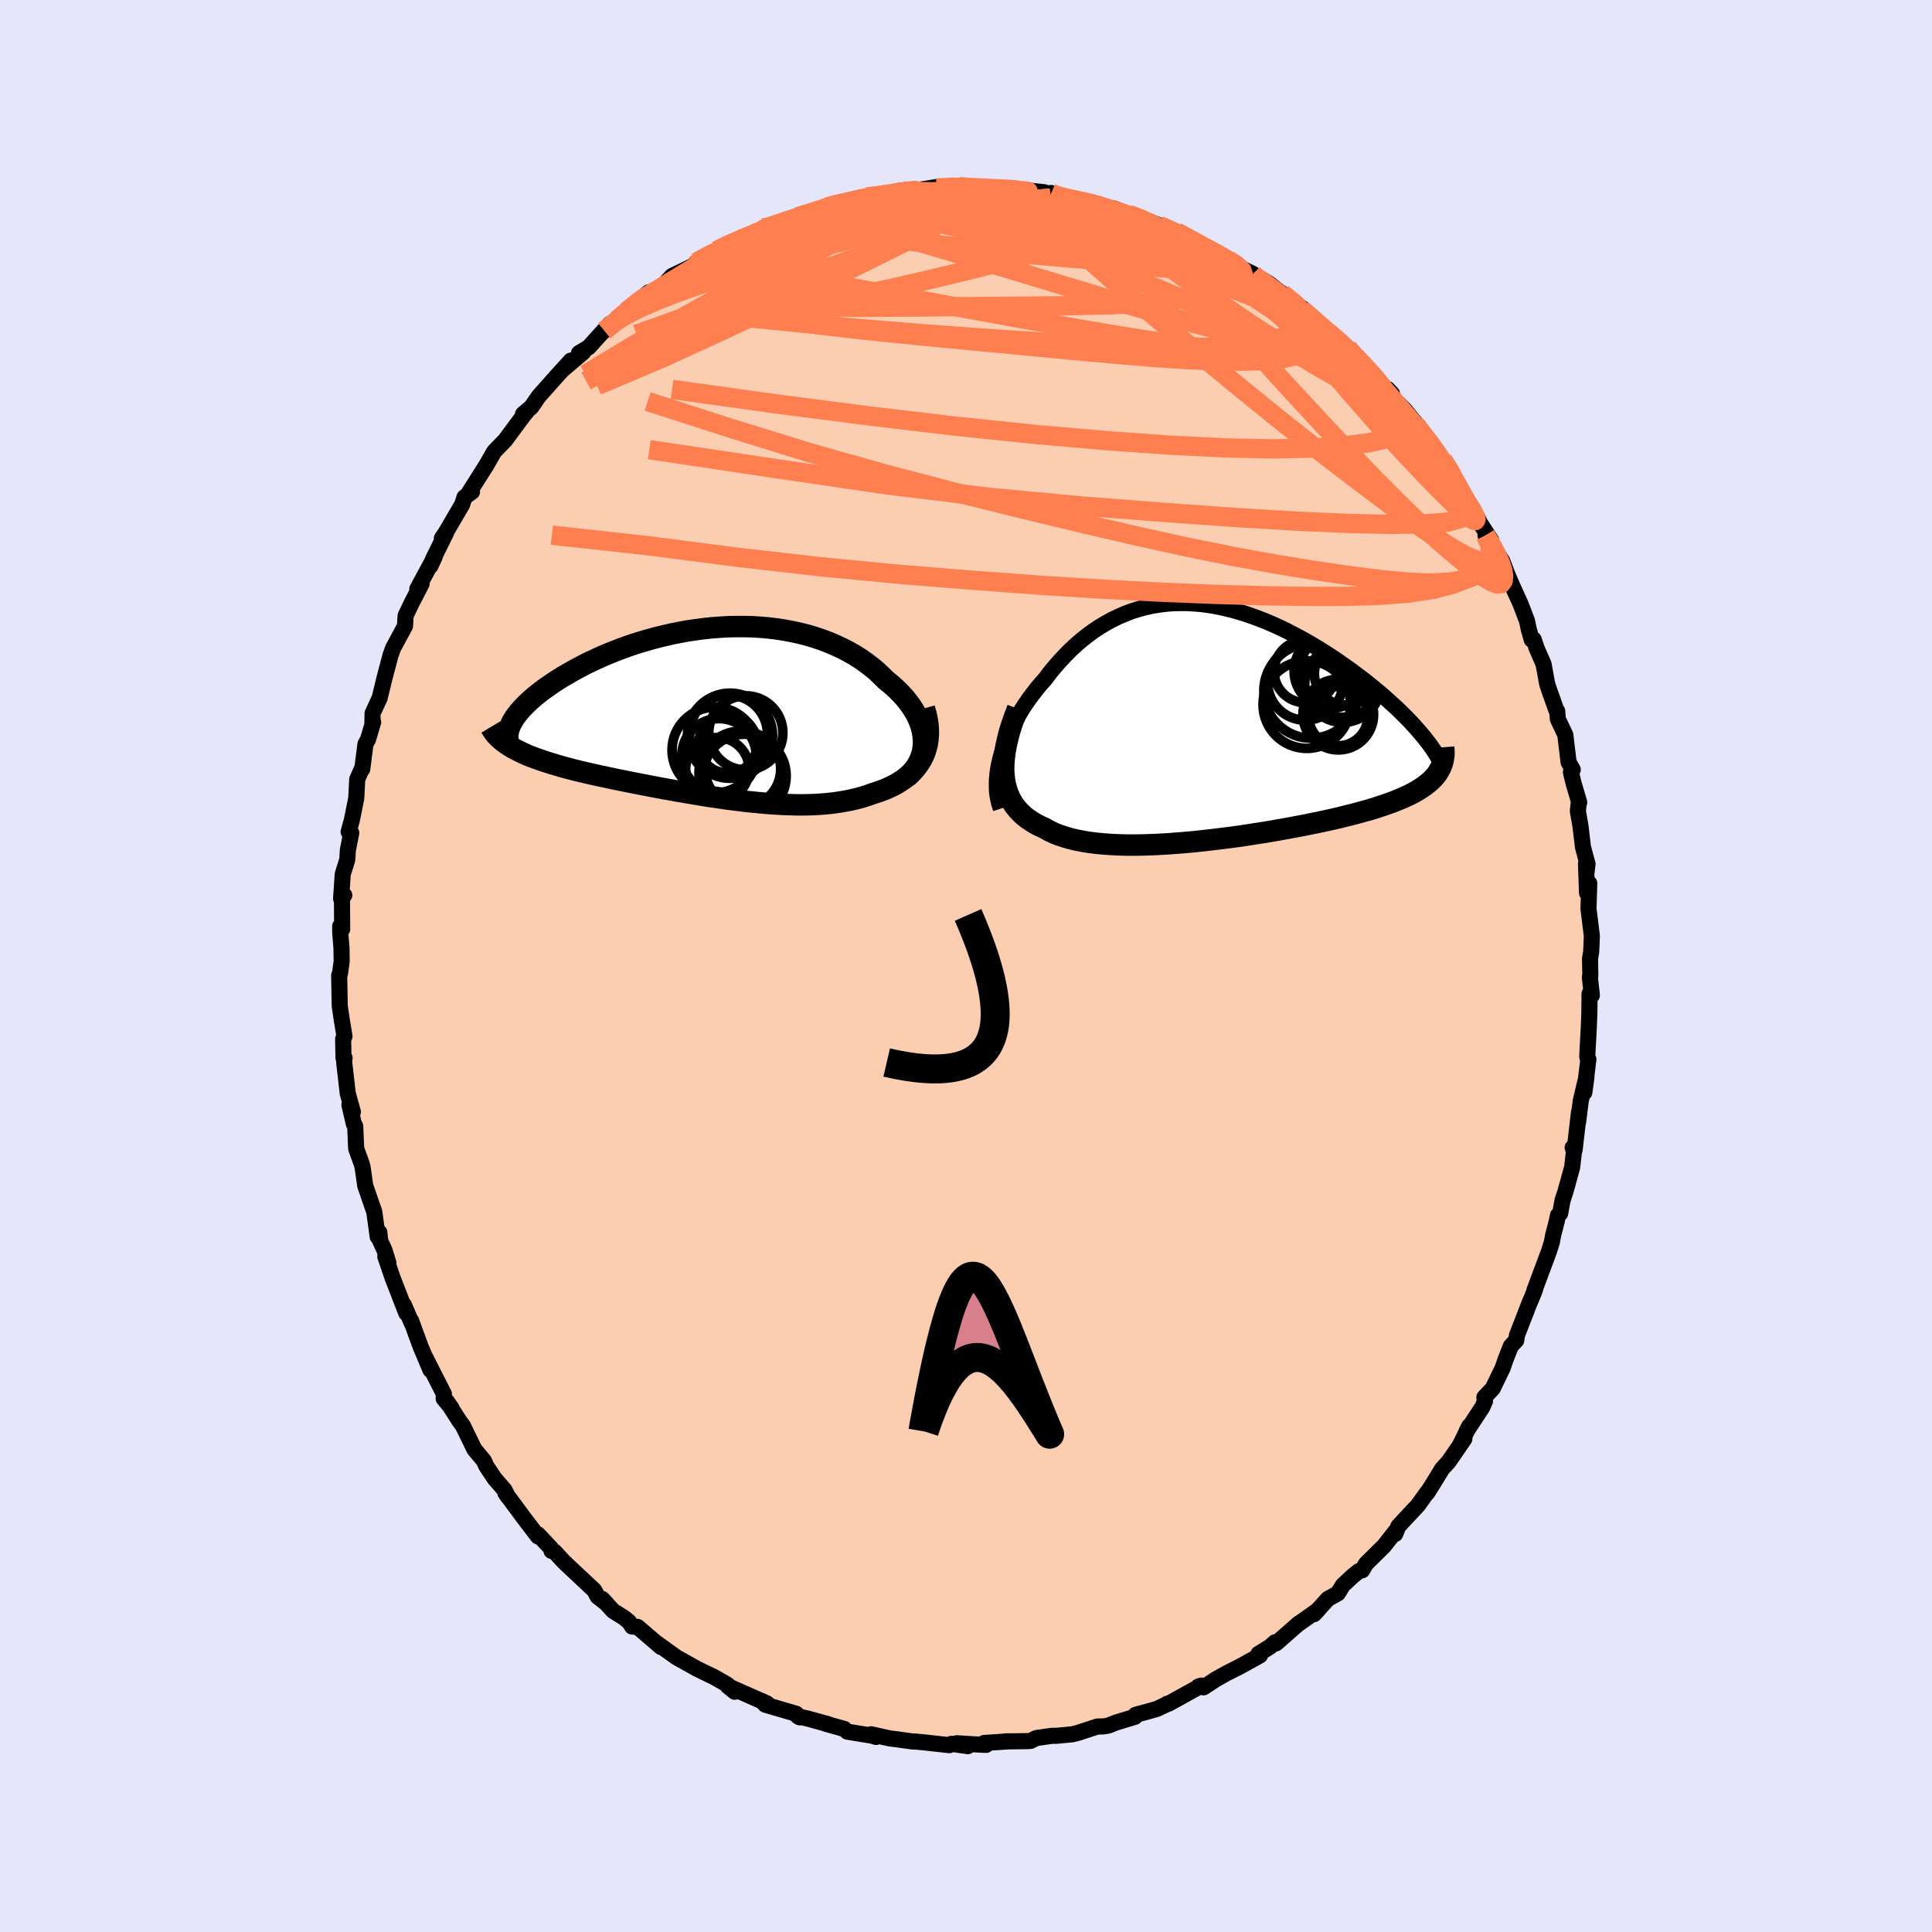 <svg xmlns="http://www.w3.org/2000/svg" width="500" height="500" viewBox="-100 -100 200 200"><defs><clipPath id="c"><path d="m21.89 2.76-.04-.43-.08-.43-.11-.43-.15-.43-.17-.42-.21-.43-.24-.41-.27-.42-.3-.41-.32-.4-.35-.39-.37-.38-.4-.38-.42-.37-.44-.35-.48-.48-.5-.47-.53-.44-.57-.43-.58-.41-.62-.39-.64-.36-.66-.34-.69-.32-.7-.3-.73-.27-.74-.25L9.82-8l-.78-.2-.79-.17-.8-.15-.81-.12-.82-.1-.83-.07-.83-.05-.83-.02h-.84l-.84.02-.84.05-.84.06-.83.09-.83.11-.82.12-.81.15-.81.16-.79.18-.78.19-.77.21-.76.22-.74.23-.72.24-.71.26-.68.26-.67.27-.66.28-.63.29-.61.28-.59.3-.56.29-.55.3-.52.3-.51.29-.48.3-.45.29-.44.3-.42.29-.39.28-.37.29-.36.29-.33.28-.31.28-.29.28-.27.27-.25.27-.23.26-.21.27-.19.25-.16.25-.15.25-.37 2.45.27.17.29.17.31.16.32.16.34.16.35.16.37.15.39.15.4.14.42.15.43.14.44.14.46.14.47.14.49.14.5.13.52.14.54.13.55.13.56.13.58.13.59.13.61.13.61.13.63.13.64.13.65.13.66.13.67.13.68.13.68.13.69.13.7.12.7.13.71.12.71.12.71.12.72.12.72.11.72.1.72.11.72.09.71.09.72.09.72.07.71.07.7.06.71.05.7.04.69.03.69.02.68.01.68-.01.66-.02.66-.04.65-.05.64-.07.63-.09.63-.1.6-.12.6-.14.59-.16.57-.18.56-.2.47-.15.45-.16.44-.17.43-.2.41-.2.4-.23.37-.24.36-.25.34-.28.31-.29.3-.31.27-.33.24-.34.22-.36.2-.39"/></clipPath><clipPath id="b"><path d="m-22.22 3.88.16-.57.19-.57.2-.58.24-.57.25-.57.27-.57.3-.56.32-.56.33-.55.35-.54.37-.53.39-.52.4-.52.42-.5.43-.48.49-.65.51-.62.53-.61.55-.58.55-.56.58-.54.58-.5.61-.48.61-.45.63-.42.64-.38.65-.36.66-.32.67-.29.68-.26.69-.22.7-.19.71-.16.72-.12.72-.09.73-.06.73-.02h.73l.74.04.75.06.74.1.74.12.75.15.74.18.75.2.74.22.73.25.73.27.73.28.72.31.71.32.71.34.69.36.69.36.68.38.66.38.66.4.64.4.62.4.62.41.59.42.59.41.56.41.55.42.54.4.51.41.51.41.49.41.47.4.46.41.44.4.43.39.42.4.39.39.38.38.36.38.35.38.33.37.31.36 1.82 3.99-.15.24-.18.22-.2.22-.22.22-.24.21-.26.21-.28.21-.3.2-.32.2-.35.2-.36.19-.39.19-.41.18-.43.18-.45.19-.47.17-.5.18-.52.17-.54.18-.56.17-.59.16-.61.17-.64.17-.65.16-.68.17-.7.16-.73.16-.74.16-.76.15-.78.16-.8.15-.81.15-.83.15-.84.15-.86.14-.86.13-.88.14-.89.13-.89.12-.89.11-.9.11-.9.1-.9.1-.9.08-.89.07-.89.07-.88.05-.87.04-.86.03-.84.01h-.83l-.81-.02-.79-.04-.77-.05-.75-.07-.73-.09-.69-.11-.67-.13-.64-.15-.61-.18-.58-.19-.55-.22-.51-.25-.48-.27-.47-.21-.44-.23-.42-.26-.4-.27-.37-.29-.34-.32-.31-.33-.29-.36-.25-.38-.23-.41-.19-.43-.16-.46-.13-.48-.1-.5-.06-.53"/></clipPath><filter id="a"><feTurbulence baseFrequency=".05" numOctaves="3" result="noise" type="noise"/><feDisplacementMap in="SourceGraphic" in2="noise" scale="2"/></filter></defs><rect width="100%" height="100%" x="-100" y="-100" fill="#E6E6FA"/><path fill="#FBCEB1" stroke="#000" stroke-linejoin="round" stroke-width="1.667" d="m64.63.97-.05.18.21 1.88-.24-.15-.02 2.03-.06 1.48-.16 2.96.04.2.08.1-.42 3.44.22-1.61-.59 2.47-.28 2.24.1-1.07-.46 3.93-.2-.25.14.38-.19 1.65-.7 2.53-.3.92-.24 1.33-.23.2-.13.63-.37 1.43-.14.75-.28.89-1.52 4.07.08-.14-.1.28-.41 1-.02.02-1.36 3.5-.07.51-.56.6-.55 1.4-.29.85-1.03 2.13-.87.92.07.39-.29.65-1.61 2.45.28-.53-.96 1.96.44-.62-1.63 2.37-.66.72-1.12 1.82-.43.68-.03-.02-.93 1.3-1.45 1.55-.58.63-.33.8.02-.26-1.17 1.49-1.89 1.87-.37.65-.36.1-.65.52-1 .94-.51.83-1.04.58-1.43 1.58.41-.43-2.09 1.48.12-.11-2.37 2.08L32 70l-.54.48-1.19.73.16.16-1.98 1.1-1.5.76-1.12.63-1.23.81-.53-.09.29-.09-3.4 1.88h-.13l-.06.06-.99.47-.8.23-1.43.39-.06.2-1.99.61-.79.31-.51.08-.61.01-2.01.66-.56.14-1.66.16h-.45l-1.62.23-.61.3-.29.02-2.36.03.46-.01-2.6.17.19.2-1.29-.06-1.74-.11 1.14.3-1.69-.24-.23.14-2.41-.27-.9-.09-.55-.03-1.8-.25-.51-.06-1.93-.43.51.28-.4-.13-2.57-.42-.31-.28-1.96-.55.32.07-2.09-.58-1.08-.25.2.11-.36-.37-3.21-.94-.33-.37.51.24-2.17-.96-1.9-.84.73.59-.77-.74-1.33-.76-1.79-.87-.41-.23-1.74-.97-2.19-1.58.2.17.41.36-2.43-2.09-.57-.04-.34-.51-.54-.43-1.09-.68-1.13-1.24.45.48-.92-.72-.35-.65-2.53-2.37-.65-.62-.91-.99-.34-.1-.07-.3-1.33-1.41v.21l-1.39-1.82-1.98-2.67.27.39-.37-.72-1.01-1.16-.86-1.29-.26-.57-.51-.61-.47-.56-1.18-2.43-.38-.52-1.29-2.01.49.7-.82-1 .02-.48-1.95-3.84.56 1.36-1.01-2.39-.39-1.06-.6-1.65.08.28-.84-1.93.26.87-1.41-3.63-.76-2.23.32.67-.4-1.31-.45-.98-.09-.88-.17.45-.36-2.61-.09-.24-.84-2.43-.28-1.95-.1-.36-.56-1.54-.1-2.33-.14-.22-.46-1.97.36.72-.53-1.9-.38-3.31.05-.37h-.11l-.04-1.96.14-.28-.3-1.85-.19-1.28-.06-3.19.09-.2.17-1.25-.02-1.37-.13-1.6v-.67l.2.32-.02-3.33.24-.19-.33.36.17-2.53.47-1.51.06-.97.35-1.8-.27-.11.34-1.24.45-2.25.1-1.95.54-1.23-.02.18.33-2.58.27-.51.53-1.77-.08.15.02-1.07.73-1.58.48-1.97.13-.5.52-1.97.26-.72 1.24-2.3.03-.65.03-.42.63-1.32 1.02-1.97-.44.53 1.8-3.34-.43.95.26-.7 1.35-2.73-.44.58.4-.59 1.7-2.91.25-.76.77-.56-.38.2 1.48-2.34.4-.63.8-1.4 1.14-1.17.33-.45 1.61-2.17.37-.44-.47.36.86-.72.76-1.11 1.92-2.16 1.41-1.55-.76.87 2.06-1.75-.46.11 1.01-.61 2.19-2.42-.57.71 1.88-1.74-.56.61.97-.88 2.31-1.97-.3.34.91-.38 1-.8.8-.85 2.3-1.11.57-.41-.35.1 2.06-1.15.04-.06.93-.6 1.53-.49 1.12-.6.51.02.73-.67.42.02.81-.39 1.86-.55.45-.24 1.63-.43 1.38-.57 1.54-.47.14.11 1.62-.58.83-.12 1.08-.06.86-.23 1.32-.3-.42.29 1.26-.42.32.16 2.92-.47-.07.12 2.37-.14-.53-.08.94.14 2.31.18-.79-.21.75.07 2.9.09.41.22-.94-.24 3.72.4-.23.17.95-.09.34.34.97.16 3.43.63-.84-.12.97.35 1.82.58-.18-.33 1.48.59 1.06.31 2.24.88.81.38-.92-.42 3.55 1.62-1.73-.92 2.1 1.1-.25.01 1.73.74 1.1.66.65.35 1.09.75 1.46.71-.38-.03 1.48.7.63.38 1.16.92.14.06 2.29 1.7h-.23l2.35 1.97.74.8-.28-.43 1.17 1 .75.6.44.68 1.22.9 1.14 1.62 1.78 1.54-.46-.49.41.83 1.34 1.29 1.63 2-1.27-1.35 1.54 2.02.15-.16.91 1.54 1 1.16.78 1.14.25.51.83 1.76 1.11 1.71-.05-.36.97 1.83 1.13 1.75-.59-.51.29.38 1.45 2.28.63 1.64-.19-.46.58 1.35.86 1.89.67 1.75.2.93.3 1.04.2-.03.32.95.7 1.6.37 2.04.2.61.75 2.11.09.1.07.83.77 1.63.34 2.84.43.76-.19.27.28 1.16.58 1.96-.05.04-.09.87.27 1.55.26 2.18.47 1.74-.11.91-.05-.92.11 3.01.23-1-.08 2.63.35 2.83-.07 1.59-.12.76.03 1.72-.05.18" filter="url(#a)"/><path fill="#fff" d="m-22.22 3.88.16-.57.19-.57.2-.58.24-.57.25-.57.27-.57.3-.56.32-.56.33-.55.35-.54.37-.53.39-.52.4-.52.42-.5.43-.48.49-.65.51-.62.53-.61.55-.58.55-.56.58-.54.58-.5.61-.48.61-.45.63-.42.64-.38.65-.36.66-.32.67-.29.68-.26.69-.22.7-.19.71-.16.72-.12.72-.09.73-.06.73-.02h.73l.74.04.75.06.74.1.74.12.75.15.74.18.75.2.74.22.73.25.73.27.73.28.72.31.71.32.71.34.69.36.69.36.68.38.66.38.66.4.64.4.62.4.62.41.59.42.59.41.56.41.55.42.54.4.51.41.51.41.49.41.47.4.46.41.44.4.43.39.42.4.39.39.38.38.36.38.35.38.33.37.31.36 1.82 3.99-.15.24-.18.22-.2.22-.22.22-.24.21-.26.21-.28.21-.3.2-.32.2-.35.2-.36.19-.39.19-.41.18-.43.18-.45.19-.47.17-.5.18-.52.17-.54.18-.56.17-.59.16-.61.17-.64.17-.65.16-.68.17-.7.16-.73.16-.74.16-.76.15-.78.16-.8.15-.81.15-.83.15-.84.15-.86.14-.86.13-.88.14-.89.13-.89.12-.89.11-.9.11-.9.1-.9.1-.9.08-.89.07-.89.07-.88.05-.87.04-.86.03-.84.01h-.83l-.81-.02-.79-.04-.77-.05-.75-.07-.73-.09-.69-.11-.67-.13-.64-.15-.61-.18-.58-.19-.55-.22-.51-.25-.48-.27-.47-.21-.44-.23-.42-.26-.4-.27-.37-.29-.34-.32-.31-.33-.29-.36-.25-.38-.23-.41-.19-.43-.16-.46-.13-.48-.1-.5-.06-.53" filter="url(#a)" transform="translate(25.78 -25.38)"/><path fill="#fff" d="m21.89 2.76-.04-.43-.08-.43-.11-.43-.15-.43-.17-.42-.21-.43-.24-.41-.27-.42-.3-.41-.32-.4-.35-.39-.37-.38-.4-.38-.42-.37-.44-.35-.48-.48-.5-.47-.53-.44-.57-.43-.58-.41-.62-.39-.64-.36-.66-.34-.69-.32-.7-.3-.73-.27-.74-.25L9.82-8l-.78-.2-.79-.17-.8-.15-.81-.12-.82-.1-.83-.07-.83-.05-.83-.02h-.84l-.84.02-.84.05-.84.06-.83.09-.83.11-.82.12-.81.15-.81.16-.79.18-.78.19-.77.21-.76.22-.74.23-.72.24-.71.26-.68.26-.67.27-.66.28-.63.29-.61.28-.59.3-.56.29-.55.3-.52.3-.51.29-.48.3-.45.29-.44.3-.42.29-.39.28-.37.29-.36.29-.33.28-.31.28-.29.28-.27.27-.25.27-.23.26-.21.27-.19.25-.16.25-.15.25-.37 2.45.27.17.29.17.31.16.32.16.34.16.35.16.37.15.39.15.4.14.42.15.43.14.44.14.46.14.47.14.49.14.5.13.52.14.54.13.55.13.56.13.58.13.59.13.61.13.61.13.63.13.64.13.65.13.66.13.67.13.68.13.68.13.69.13.7.12.7.13.71.12.71.12.71.12.72.12.72.11.72.1.72.11.72.09.71.09.72.09.72.07.71.07.7.06.71.05.7.04.69.03.69.02.68.01.68-.01.66-.02.66-.04.65-.05.64-.07.63-.09.63-.1.6-.12.6-.14.59-.16.57-.18.56-.2.47-.15.45-.16.44-.17.43-.2.41-.2.4-.23.37-.24.36-.25.34-.28.31-.29.3-.31.27-.33.24-.34.22-.36.2-.39" filter="url(#a)" transform="translate(-26.3 -26.26)"/><g fill="none" stroke="#000" transform="translate(25.78 -25.38)"><path stroke-linejoin="round" stroke-width="1.667" d="m-22.17 9.08-.15-.45-.12-.47-.09-.49-.05-.51-.01-.52.01-.54.05-.54.07-.55.11-.56.13-.57.16-.57.19-.57.2-.58.24-.57.25-.57.27-.57.3-.56.32-.56.33-.55.35-.54.37-.53.39-.52.4-.52.42-.5.43-.48.49-.65.51-.62.53-.61.55-.58.55-.56.58-.54.58-.5.61-.48.61-.45.63-.42.64-.38.65-.36.66-.32.67-.29.68-.26.69-.22.7-.19.71-.16.72-.12.72-.09.73-.06.73-.02h.73l.74.04.75.06.74.1.74.12.75.15.74.18.75.2.74.22.73.25.73.27.73.28.72.31.71.32.71.34.69.36.69.36.68.38.66.38.66.4.64.4.62.4.62.41.59.42.59.41.56.41.55.42.54.4.51.41.51.41.49.41.47.4.46.41.44.4.43.39.42.4.39.39.38.38.36.38.35.38.33.37.31.36.3.35.27.35.27.34.24.34.23.33.21.32.19.31.18.3.16.3.15.29" filter="url(#a)"/><path stroke-linejoin="round" stroke-width="2.222" d="m-20.44-1.26-.31.82-.28.79-.24.76-.19.74-.16.7-.12.67-.08.64-.05.62-.01.59.03.56.06.53.1.5.13.48.16.46.19.43.23.41.25.38.29.36.31.33.34.32.37.29.4.27.42.26.44.23.47.21.48.27.51.25.55.22.58.19.61.18.64.15.67.13.69.11.73.09.75.07.77.05.79.04.81.02h.83l.84-.01.86-.03.87-.04.88-.05.89-.07.89-.07.9-.08.9-.1.9-.1.9-.11.89-.11.89-.12.89-.13.88-.14.86-.13.86-.14.84-.15.83-.15.81-.15.8-.15.78-.16.76-.15.74-.16.73-.16.7-.16.68-.17.65-.16.64-.17.61-.17.59-.16.56-.17.54-.18.52-.17.5-.18.47-.17.45-.19.43-.18.41-.18.39-.19.36-.19.35-.2.32-.2.3-.2.28-.21.26-.21.24-.21.22-.22.2-.22.18-.22.15-.24.14-.23.12-.24.1-.24.08-.25.06-.25.05-.26.03-.26.01-.27-.01-.27-.02-.28" filter="url(#a)"/><circle cx="12.026" cy="-5.151" r="3.84" clip-path="url(#b)" filter="url(#a)"/><circle cx="9.501" cy="-1.681" r="4.532" clip-path="url(#b)" filter="url(#a)"/><circle cx="12.756" cy="-.646" r="3.656" clip-path="url(#b)" filter="url(#a)"/><circle cx="9.346" cy="-5.116" r="3.234" clip-path="url(#b)" filter="url(#a)"/><circle cx="13.151" cy="-4.861" r="4.494" clip-path="url(#b)" filter="url(#a)"/><circle cx="13.551" cy="-4.896" r="3.266" clip-path="url(#b)" filter="url(#a)"/><circle cx="13.221" cy="-3.781" r="3.938" clip-path="url(#b)" filter="url(#a)"/><circle cx="9.341" cy="-3.961" r="3.89" clip-path="url(#b)" filter="url(#a)"/><circle cx="12.756" cy="-.486" r="3.07" clip-path="url(#b)" filter="url(#a)"/><circle cx="9.951" cy="-3.101" r="4.894" clip-path="url(#b)" filter="url(#a)"/></g><g fill="none" stroke="#000" transform="translate(-26.3 -26.26)"><path stroke-linejoin="round" stroke-width="2.222" d="m20.18 6.71.36-.34.32-.36.27-.38.23-.38.19-.4.15-.4.11-.42.06-.42.03-.42-.01-.43-.04-.43-.08-.43-.11-.43-.15-.43-.17-.42-.21-.43-.24-.41-.27-.42-.3-.41-.32-.4-.35-.39-.37-.38-.4-.38-.42-.37-.44-.35-.48-.48-.5-.47-.53-.44-.57-.43-.58-.41-.62-.39-.64-.36-.66-.34-.69-.32-.7-.3-.73-.27-.74-.25L9.82-8l-.78-.2-.79-.17-.8-.15-.81-.12-.82-.1-.83-.07-.83-.05-.83-.02h-.84l-.84.02-.84.05-.84.06-.83.09-.83.11-.82.12-.81.15-.81.16-.79.18-.78.19-.77.21-.76.22-.74.23-.72.24-.71.26-.68.26-.67.27-.66.28-.63.29-.61.28-.59.3-.56.29-.55.3-.52.3-.51.29-.48.3-.45.29-.44.3-.42.29-.39.28-.37.29-.36.29-.33.28-.31.28-.29.28-.27.27-.25.27-.23.26-.21.27-.19.25-.16.25-.15.25-.12.24-.11.24-.08.23-.07.22-.04.22-.03.21-.01.21.01.2.03.19.04.19" filter="url(#a)"/><path stroke-linejoin="round" stroke-width="2.222" d="m21.99-.41.17.59.12.56.08.54.04.52v.5l-.04.48-.06.46-.11.44-.13.42-.16.4-.2.39-.22.36-.24.34-.27.33-.3.31-.31.29-.34.28-.36.25-.37.24-.4.23-.41.2-.43.2-.44.17-.45.16-.47.15-.56.2-.57.18-.59.16-.6.14-.6.12-.63.1-.63.09-.64.07-.65.05-.66.04-.66.02-.68.01-.68-.01-.69-.02-.69-.03-.7-.04-.71-.05-.7-.06-.71-.07-.72-.07-.72-.09-.71-.09-.72-.09-.72-.11-.72-.1-.72-.11-.72-.12-.71-.12-.71-.12-.71-.12-.7-.13-.7-.12-.69-.13-.68-.13-.68-.13-.67-.13-.66-.13-.65-.13-.64-.13-.63-.13-.61-.13-.61-.13-.59-.13-.58-.13-.56-.13-.55-.13-.54-.13-.52-.14-.5-.13-.49-.14-.47-.14-.46-.14-.44-.14-.43-.14-.42-.15-.4-.14-.39-.15-.37-.15-.35-.16-.34-.16-.32-.16-.31-.16-.29-.17-.27-.17-.26-.17-.24-.18-.23-.18-.21-.19-.19-.18-.18-.19-.16-.2-.14-.2-.13-.2-.12-.2" filter="url(#a)"/><circle cx="1.87" cy="2.42" r="4.406" clip-path="url(#c)" filter="url(#a)"/><circle cx=".56" cy="5.895" r="3.284" clip-path="url(#c)" filter="url(#a)"/><circle cx="3.205" cy="5.87" r="3.914" clip-path="url(#c)" filter="url(#a)"/><circle cx=".73" cy="4.5" r="3.854" clip-path="url(#c)" filter="url(#a)"/><circle cx="1.655" cy="3.28" r="3.026" clip-path="url(#c)" filter="url(#a)"/><circle cx="3.505" cy="2.125" r="3.836" clip-path="url(#c)" filter="url(#a)"/><circle cx="1.715" cy="2.245" r="4.032" clip-path="url(#c)" filter="url(#a)"/><circle cx=".305" cy="3.905" r="4.436" clip-path="url(#c)" filter="url(#a)"/><circle cx="3.365" cy="6.58" r="4.32" clip-path="url(#c)" filter="url(#a)"/><circle cx="3" cy="6.285" r="4.34" clip-path="url(#c)" filter="url(#a)"/></g><g fill="none" stroke="coral" stroke-linejoin="round" stroke-width="2"><path d="m-21.72-75.73.79-.44 1.16-.29 1.59-.3 1.95-.31 2.2-.32 2.37-.32 2.44-.29 2.45-.27 2.39-.24 2.31-.2 2.23-.16 2.13-.14 2.01-.11 1.81-.11 1.48-.12.96-.16" filter="url(#a)"/><path d="m-21.72-75.73.64-.45.71-.31.86-.31.91-.31.9-.29.78-.24.61-.16.38-.06.11.07-.18.2-.49.34-.84.51-1.23.67-1.67.87-2.08 1.04-2.46 1.2-2.77 1.3-3.22 1.54m21.53-9.56 1.05-.08 1.34.21 1.67.45 2.14.63 2.59.79 2.97.94 3.21 1.07 3.36 1.21 3.49 1.34 3.6 1.46 3.72 1.56 3.84 1.65 3.92 1.68 3.94 1.67 3.91 1.65 4 1.79" filter="url(#a)"/><path d="m49.35-52.4.61.96.54.97.52.95.46.83.33.63.18.41-.01.18-.2-.07-.4-.31-.59-.55-.79-.79-1.02-1.08-1.28-1.38-1.57-1.76-1.93-2.2-2.35-2.75-2.8-3.36-3.2-3.89m-73.29-.15 1.27-1.04 1.13-.66 1.44-.72 1.72-.76 1.93-.75 2.11-.74 2.29-.77 2.43-.78 2.51-.79 2.54-.76 2.55-.73 2.54-.69 2.56-.67 2.54-.65 2.5-.63 2.38-.61 2.22-.6 2.09-.57 2.07-.52 2.19-.47" filter="url(#a)"/><path d="m21.82-75.97 1.33.73.81.47.66.4.47.35.25.27-.06.17-.39.06-.74-.07-1.12-.19-1.51-.3-1.92-.42-2.35-.53-2.8-.69-3.31-.86-3.85-1.08-4.51-1.31m35.1 13.82-.01-.02.04.32-.23.4-.61.41-1.04.37-1.57.26-2.16.08-2.8-.13-3.45-.33-4.08-.53-4.77-.71-5.49-.92-6.27-1.11-7.03-1.28-7.78-1.43-8.6-1.56" filter="url(#a)"/><path d="m53.78-44.57.49.81.41.95.07.64-.27.31-.57.07-.88-.16-1.2-.48-1.58-.87-1.96-1.28-2.38-1.69-2.78-2.06-3.22-2.43-3.65-2.79-4.09-3.23-4.58-3.72-5.1-4.24-5.62-4.75-5.91-5.23" filter="url(#a)"/><path d="m53.78-44.57.56.87.61 1.13.4.91.22.72.09.6-.06.47-.21.29-.39.04-.58-.22-.77-.46-.96-.68-1.15-.9-1.38-1.14-1.61-1.41-1.85-1.72-2.1-2.04-2.34-2.36-2.58-2.68-2.85-3.02-3.16-3.41-3.5-3.86-3.93-4.33-4.49-4.81m-42.74-3.82.63-.13.99-.32 1.17-.39 1.21-.4 1.19-.39 1.09-.35.92-.28.71-.2.47-.11.21-.01-.07.09-.38.18-.67.27-.97.35-1.23.44-1.51.53-1.88.65-2.46.8m56.36 7.75 1.7 1.48 1.06.99.9.88.95.96 1.04 1.1 1.14 1.23L42.74-60l1.12 1.25 1.02 1.14.87.96.7.78.52.56.33.34.1.08-.11-.17-.27-.35-.28-.39" filter="url(#a)"/><path d="m32.73-69.62 1.44 1.18.76.88.38.73-.02.56-.39.42-.72.34-1.01.33-1.32.34-1.64.31-2.03.27-2.46.18-2.92.08-3.39-.03-3.88-.13-4.39-.23-4.92-.31-5.48-.37-6.02-.45-6.5-.53-6.97-.68-7.58-.75m17.1-12.2.76-.16.43-.02.18.12.03.23-.12.35-.35.5-.7.67-1.17.87-1.67 1.1-2.17 1.31-2.68 1.53-3.2 1.78-3.78 2.08-4.45 2.48-5.22 2.96-5.99 3.32m91.65 13.28-.13.23-.69.63-1.58.46-2.51.2-3.42.04-4.32-.09-5.3-.23-6.34-.38-7.42-.53-8.53-.66-9.6-.9-10.66-1.29-11.7-1.72-12.91-1.93m46.35-25.44-.2.04.45.18.58.2.5.19.37.19.16.18-.13.15-.53.08-.99-.01-1.48-.09-2.02-.18-2.58-.24-3.14-.3-3.63-.38-3.96-.51" filter="url(#a)"/><path d="m8.82-80.02.66.29 1.13.28 1.09.25.86.21.62.18.41.15.23.13.02.11-.23.08-.56.03-.96-.04-1.39-.13-1.84-.23-2.31-.34-2.78-.42-3.28-.51m-26.3 5.92 1.07-.54 1.13-.49 1-.42.86-.37.76-.32.73-.29.72-.27.7-.25.62-.2.5-.14.3-.05.06.05-.23.18-.53.31-.84.45-1.15.59-1.52.75-1.96.95-2.47 1.2-2.93 1.47m52.66-3.41 1.3.63.76.5.35.41-.02.32-.39.22-.79.13-1.19.04-1.62-.01-2.08-.08-2.57-.12-3.12-.2-3.74-.28-4.43-.39-5.22-.53-6.02-.73-6.82-.88" filter="url(#a)"/><path d="m-28.13-72.54.51-.34.85-.43 1.18-.55 1.41-.61 1.54-.62 1.59-.61 1.55-.59 1.45-.54 1.36-.5 1.27-.46 1.18-.42 1.04-.37.8-.31.44-.21-.03-.07m65.77 34.6.41.87.17 1.12-.31.93-.79.78-1.22.7-1.64.65-2.09.54-2.57.39-3.05.23-3.52.1h-3.99l-4.45-.07-4.94-.14-5.47-.22-6-.31-6.54-.41-7.09-.52-7.62-.62-8.13-.78-8.66-.99-9.22-1.19-9.93-1.09" filter="url(#a)"/><path d="m-20.57-76.38 1.11-.4 1.42-.37 1.57-.35 1.71-.33 1.78-.29 1.81-.25 1.83-.2 1.83-.16 1.81-.11 1.78-.09 1.73-.06 1.65-.05 1.56-.06 1.48-.05 1.41-.07 1.33-.06 1.21-.06 1.05-.05.8-.06.5-.07.13-.11-.14-.17m8.02 1.98 1.35.51 1.48.7 1.39.74 1.37.81 1.41.87 1.47.95 1.53 1.02 1.6 1.08 1.64 1.1 1.64 1.1 1.57 1.05 1.44.97 1.26.82 1.01.64.74.42.52.24.37.14" filter="url(#a)"/><path d="m-35.15-67.77 1.53-1.21 1.05-.65 1.15-.64 1.34-.74 1.49-.82 1.51-.81 1.49-.77 1.43-.72 1.39-.67 1.34-.63 1.28-.59 1.18-.53 1.02-.46.81-.37.57-.28.3-.17.01-.05-.33.09-.63.21m16.55-3.09h.08l.78.06.95.05.96.05.94.04.87.04.73.05.52.04.27.05-.02.03-.34.02H4.4l-1.02-.03L2-80.34l-1.92-.1m-14.52 1.88 1.07-.29.79-.16.68-.11.53-.01.32.08.07.2-.2.31-.45.44-.67.56-.91.71-1.18.85-1.51 1.04-1.92 1.23-2.34 1.42-2.79 1.6-3.25 1.81-3.76 2.09-4.37 2.49-5.06 3.05m61.21-14.72 1.36.74.89.5.79.46.69.44.54.4.35.34.16.28-.04.22-.23.16-.43.14-.63.1-.85.07-1.12.02-1.41-.05-1.76-.14-2.1-.26-2.47-.4-2.8-.54-3.13-.66-3.49-.76-3.9-.86-4.36-.96-4.92-1.07m44.92 12.65.21.08.68.6.87.85.97 1.02 1.03 1.11 1.03 1.13.97 1.08.88 1.01.78.91.68.8.58.7.48.57.38.45.27.34.18.23.06.12-.06-.04-.23-.23-.42-.47-.63-.74-.82-1.02-1.08-1.31-1.47-1.81M-7.47-79.92l1.2-.21 1.56-.04 1.86.04 1.95.11 1.97.18 1.97.23 1.97.26 1.98.29 1.98.3 1.95.29 1.84.28 1.65.24 1.28.15.8.03" filter="url(#a)"/><path d="m34.79-67.92 1.65 1.42.91.78.66.55.61.54.62.57.6.6.54.58.42.49.25.36.05.19-.16.03-.39-.16-.61-.34-.87-.55-1.12-.77-1.4-.99-1.69-1.21-1.98-1.45-2.29-1.71-2.54-1.98-2.6-2.15" filter="url(#a)"/><path d="m27.15-73.11.92.63.49.47.12.38-.16.37-.44.38-.73.41-1.05.44-1.43.43-1.86.41-2.34.35-2.85.26-3.39.15-3.93.08-4.49.04-5.07.04-5.68.05-6.3.04-6.88-.11-7.38-.45m-10.82 1.85 1.34-1.05 1.6-.98 1.71-.83 1.91-.81 2.18-.89 2.42-.96 2.57-.98 2.61-.95 2.6-.91 2.58-.88 2.54-.85 2.5-.82 2.44-.78 2.33-.73 1.99-.71" filter="url(#a)"/><path d="m23.55-75.05-.41-.13.86.72 1.44 1.15 1.78 1.45 2 1.67 2.13 1.84 2.2 1.96 2.25 2.04 2.25 2.09 2.23 2.08 2.19 2.05 2.09 1.96 1.97 1.78 1.82 1.57" filter="url(#a)"/><path d="m34.79-67.92 1.55 1.39.61.7.15.44-.11.4-.31.43-.52.47-.77.46-1.08.41-1.44.32-1.83.2-2.25.09-2.67-.03-3.09-.12-3.53-.23-3.96-.33-4.39-.4-4.85-.46-5.35-.51-5.9-.56-6.45-.66-6.92-.83-7.24-1.18m35.69-11.6 2.03.4.97.24.8.24.79.23.78.24.75.25.66.25.51.23.29.19.03.14-.23.07-.5.02-.75-.03-1-.08-1.25-.12-1.52-.19-1.83-.27-2.17-.35-2.59-.45-3.08-.55-3.75-.6m-9.38.04 1.03-.1 1.02-.13.99-.09 1.06-.06 1.19-.06 1.31-.06 1.37-.05 1.37-.03 1.29-.02 1.2.01 1.08.01.96.02.85.02h1.74l.25-.01.03-.02-.21-.03-.49-.04-.8-.05-1.08-.07-1.15-.06m-38.82 13.55 1.23-1.05 1.25-.94 1.14-.76 1.15-.72 1.23-.75 1.26-.77 1.21-.74 1.12-.66.97-.58.84-.49.71-.42.6-.33.46-.24.25-.13v-.01l-.32.14-.64.3-.93.45-1.24.64" filter="url(#a)"/><path d="m47.29-54.94.39.37.65.86.65.95.58.89.46.81.35.67.21.5.04.29-.13.06-.33-.18-.51-.42-.72-.66-.95-.92-1.2-1.21-1.49-1.55-1.81-1.9-2.11-2.25-2.42-2.61-2.74-3.01-3.14-3.46M20-76.67l1.94.87.84.38.73.38.79.42.83.45.82.45.73.41.62.37.49.3.33.24.17.17v.1l-.18.04-.38-.03-.61-.11-.84-.22-1.11-.34-1.42-.5-1.76-.7-2.16-.88-2.57-1.06-2.91-1.23-3.11-1.36m-11.5-2.09 1.19.11.31.16.07.3-.21.46-.62.63-1.11.81-1.62 1-2.18 1.21-2.75 1.42-3.36 1.66-4.01 1.95-4.74 2.3-5.57 2.65-6.37 2.92-6.96 2.95" filter="url(#a)"/><path d="m37.88-65.15.01-.04.09.28-.15.32-.49.29-.9.2-1.37.03-1.93-.21-2.55-.49-3.19-.76-3.86-1.01-4.57-1.27-5.31-1.55-6.08-1.84-6.87-2.08-7.74-2.29m-20.88 2.72 1.46-.79 1.17-.55 1.27-.5 1.39-.5 1.43-.47 1.44-.46 1.44-.44 1.45-.43 1.5-.44 1.51-.44 1.51-.43 1.45-.42 1.34-.38 1.16-.35.92-.27.64-.21.31-.13-.01-.06-.24-.01-.29.02" filter="url(#a)"/><path d="m29.7-71.65.25.26.89.63 1.12.83 1.23.97 1.3 1.08 1.34 1.14 1.31 1.15 1.2 1.06 1.04.91.82.71.61.51.36.29.07.02-.3-.33-.63-.66M23.67-74.86l1.39.65 1.03.55.81.48.64.4.45.32.26.25.08.17-.11.11-.33.06-.57-.01-.84-.1-1.15-.21-1.5-.37-1.9-.56-2.36-.77-2.82-.97-3.29-1.17-3.76-1.33-4.02-1.48m-12.73-1.37.25.15 1.11.12 1.66.21 1.97.31 2.15.45 2.23.56 2.3.66L7-77l2.46.81 2.53.84 2.59.86 2.61.86 2.59.85 2.55.85 2.51.85 2.45.88 2.37.91 2.24.87 1.89.62" filter="url(#a)"/><path d="m-15.82-77.99 1.31-.48 1.19-.34 1.12-.28 1.12-.24 1.08-.22 1.01-.19.9-.15.77-.13.65-.1.54-.08.46-.05.34-.03.17.01-.09.05-.38.11-.73.16-1.08.21-1.43.28-1.81.35-2.24.46m59.94 23.04-.66-.39-.45.34-.8.51-1.33.51-1.96.45-2.64.35-3.36.23-4.09.08-4.86-.1-5.66-.28-6.49-.46-7.36-.64-8.22-.85-9.06-1.07-9.84-1.27-10.67-1.49m43.99-19.2-.02.16 1 .55 1.49.78 1.8.95 2.04 1.13 2.22 1.28 2.3 1.37 2.3 1.43 2.28 1.46 2.22 1.47 2.15 1.44 2.06 1.38 1.99 1.31 1.95 1.31 1.84 1.28" filter="url(#a)"/><path d="m-17.45-77.56 1.49-.45 1.33-.42 1.17-.34 1.05-.28.97-.24.87-.19.75-.14.6-.1.44-.05h.29l.13.05-.03.1-.2.17-.42.22-.66.29-.93.36-1.22.43-1.52.5-1.86.59-2.24.68-2.61.78-2.89.85m19.9-5.78 1.41-.09.73.01.61.07.53.1.43.13.32.17.18.22v.27l-.2.34-.43.41-.69.48-.96.58-1.24.66-1.53.74-1.84.84-2.18.91-2.54 1-2.92 1.07-3.29 1.17-3.65 1.25-4.04 1.37-4.54 1.57-5.24 1.86m87.9 20.83.45.86.29 1.08-.12.86-.52.67-.86.56-1.2.47-1.58.31-1.98.12-2.39-.09-2.79-.26-3.19-.4-3.6-.52-4-.65-4.44-.8-4.87-.98-5.32-1.17-5.8-1.35-6.28-1.51-6.77-1.68-7.26-1.9-7.74-2.19-8.17-2.52-8.6-2.78m72.48-5.54.66.77.9.94.85.91.66.76.46.59.3.47.14.35-.02.23-.2.1-.35-.03-.53-.15-.69-.26-.89-.39-1.12-.55-1.39-.74-1.7-.97-2.03-1.22-2.35-1.48-2.68-1.75-2.98-2.03-3.29-2.31-3.6-2.6-4.05-2.87" filter="url(#a)"/><path d="m51.21-48.99.72 1.07.45.71.3.58.12.38-.08.14-.25-.07-.45-.3-.68-.57-.98-.91-1.32-1.3-1.67-1.72-2.05-2.17-2.45-2.68-2.85-3.25-3.26-3.79-3.58-4.26m-61.09-5.72 1.48-.78 1.2-.5 1.35-.44 1.49-.42 1.58-.37 1.64-.35 1.71-.32 1.81-.31 1.91-.32 2-.32 2.05-.34 2.06-.33 2.01-.33 1.93-.31 1.82-.27 1.69-.25 1.55-.21 1.38-.19 1.17-.18.93-.19.75-.17.68-.15.76-.11m5.68 1 .97.36.71.3.43.32.23.4-.01.46-.34.51-.77.54-1.21.57-1.68.6-2.14.66-2.56.71-3 .78-3.45.86-3.91.94-4.41 1-4.95 1.05-5.54 1.11-6.24 1.25-7.06 1.51" filter="url(#a)"/></g><path fill="none" stroke="#000" stroke-linejoin="round" stroke-width="3" d="M-8.21 9.99Q8.64 13.92.215-5.288" filter="url(#a)"/><path fill="#D77F8C" stroke="#000" stroke-linejoin="round" stroke-width="3" d="m-4.46 48.16.14-.82.15-.8.14-.77.14-.75.14-.73.14-.7.14-.68.13-.66.14-.63.13-.61.13-.58.13-.57.13-.54.13-.52.13-.5.12-.48.13-.45.12-.44.12-.41.12-.4.12-.37.12-.36.12-.33.12-.32.12-.29.11-.28.12-.26.12-.24.11-.22.12-.2.11-.19.11-.17.12-.15.11-.13.11-.12.12-.1.11-.09.11-.07.11-.05.11-.04.12-.02.11-.01.11.01.11.02.12.04.11.04.11.07.12.08.11.09.12.1.11.12.12.12.11.14.12.16.12.16.11.18.12.19.12.2.12.2.12.22.12.24.13.24.12.25.13.26.12.27.13.27.13.29.13.3.13.3.13.31.13.32.14.33.13.34.14.34.14.35.14.35.14.37.15.36.14.38.15.38.15.38.15.39.15.4.16.4.15.4.16.41.16.42.17.41.16.42.17.43.17.42.17.43.17.43.18.43.18.44.18.44.18.44.19.44.19.44-.13-.22-.13-.21-.13-.21-.13-.21-.14-.21-.13-.21-.13-.21-.13-.21-.13-.2-.13-.21-.13-.2-.13-.2-.14-.2-.13-.2-.13-.2-.13-.19-.13-.19-.13-.19-.13-.19-.13-.18-.14-.18-.13-.18-.13-.18-.13-.17-.13-.17-.13-.16-.13-.17-.13-.16-.14-.15-.13-.15-.13-.15-.13-.14-.13-.14-.13-.14-.13-.13-.13-.13-.13-.12-.14-.11-.13-.12-.13-.1-.13-.11-.13-.09-.13-.09-.13-.09-.13-.08-.14-.08-.13-.07-.13-.06-.13-.06-.13-.05-.13-.04-.13-.04-.13-.03-.14-.03-.13-.02-.13-.01h-.26l-.13.01-.13.01-.13.03-.14.03-.13.04-.13.05-.13.05-.13.06-.13.08-.13.08-.13.08-.14.1-.13.1-.13.12-.13.12-.13.13-.13.14-.13.15-.13.16-.14.17-.13.18-.13.19-.13.19-.13.21-.13.22-.13.23-.13.23-.13.25-.14.26-.13.27-.13.28-.13.29-.13.3-.13.31-.13.33-.13.33-.14.35-.13.36-.13.37-.13.38-.13.4" filter="url(#a)"/></svg>
